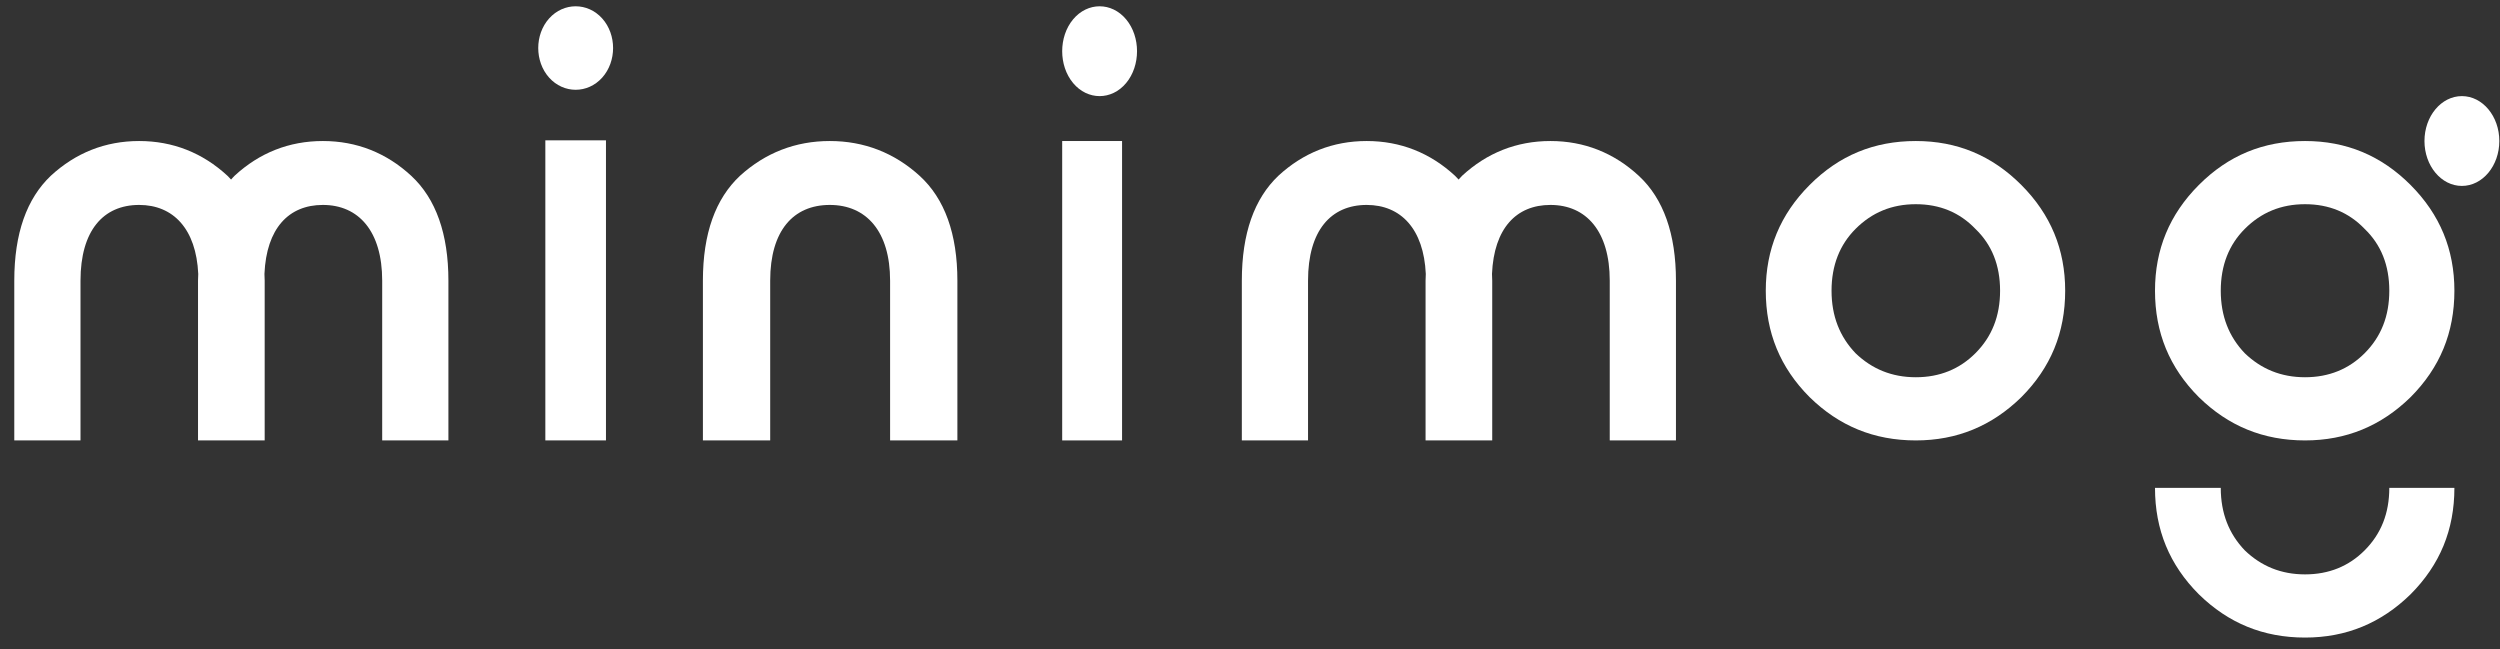 <svg width="154" height="40" viewBox="0 0 154 40" fill="none" xmlns="http://www.w3.org/2000/svg">
<rect x="0" y="0" width="154" height="40" fill="#333333" stroke="none"/>
<path fill-rule="evenodd" clip-rule="evenodd" d="M33.593 27.13H37.328V8.644H33.593V27.13ZM33.826 1.136C34.722 0.138 36.2 0.138 37.095 1.136C37.99 2.134 37.99 3.783 37.095 4.782C36.2 5.78 34.722 5.78 33.826 4.782C32.932 3.783 32.932 2.134 33.826 1.136Z" fill="white"/>
<path fill-rule="evenodd" clip-rule="evenodd" d="M66.102 1.193C66.997 0.119 68.476 0.119 69.37 1.193C70.265 2.267 70.265 4.041 69.37 5.115C68.476 6.189 66.997 6.189 66.102 5.115C65.207 4.041 65.207 2.267 66.102 1.193Z" fill="white"/>
<path fill-rule="evenodd" clip-rule="evenodd" d="M65.431 27.13H69.119V8.687H65.431V27.13Z" fill="white"/>
<path fill-rule="evenodd" clip-rule="evenodd" d="M47.444 27.13H43.299V17.288C43.299 14.378 44.076 12.239 45.587 10.826C47.142 9.414 49 8.687 51.116 8.687C53.231 8.687 55.089 9.414 56.644 10.826C58.199 12.239 58.975 14.421 58.975 17.288V27.13H54.83V17.288C54.83 14.25 53.361 12.624 51.116 12.624C48.87 12.624 47.444 14.207 47.444 17.288V27.13Z" fill="white"/>
<path fill-rule="evenodd" clip-rule="evenodd" d="M25.328 10.826C23.798 9.415 21.971 8.687 19.889 8.687C17.807 8.687 15.98 9.415 14.451 10.826C14.373 10.9 14.306 10.984 14.233 11.061C14.158 10.984 14.089 10.9 14.01 10.826C12.48 9.415 10.652 8.687 8.571 8.687C6.489 8.687 4.662 9.415 3.132 10.826C1.645 12.239 0.88 14.378 0.88 17.288V27.13H4.959V17.288C4.959 14.207 6.361 12.624 8.571 12.624C10.677 12.624 12.085 14.105 12.212 16.875C12.209 17.014 12.198 17.146 12.198 17.288V27.13H16.304V17.288C16.304 17.144 16.293 17.01 16.29 16.87C16.413 14.066 17.783 12.624 19.889 12.624C22.099 12.624 23.543 14.25 23.543 17.288V27.13H27.622V17.288C27.622 14.421 26.857 12.239 25.328 10.826Z" fill="white"/>
<path fill-rule="evenodd" clip-rule="evenodd" d="M100.945 10.826C99.415 9.415 97.588 8.687 95.507 8.687C93.425 8.687 91.597 9.415 90.067 10.826C89.99 10.9 89.923 10.984 89.849 11.061C89.774 10.984 89.706 10.9 89.626 10.826C88.097 9.415 86.269 8.687 84.188 8.687C82.106 8.687 80.278 9.415 78.749 10.826C77.262 12.239 76.497 14.378 76.497 17.288V27.13H80.575V17.288C80.575 14.207 81.978 12.624 84.188 12.624C86.294 12.624 87.702 14.105 87.829 16.875C87.826 17.014 87.815 17.146 87.815 17.288V27.13H91.921V17.288C91.921 17.144 91.91 17.01 91.907 16.87C92.03 14.066 93.4 12.624 95.507 12.624C97.715 12.624 99.16 14.25 99.16 17.288V27.13H103.239V17.288C103.239 14.421 102.475 12.239 100.945 10.826Z" fill="white"/>
<path fill-rule="evenodd" clip-rule="evenodd" d="M112.823 17.908C112.823 19.474 113.331 20.743 114.301 21.758C115.314 22.731 116.538 23.238 118.015 23.238C119.491 23.238 120.715 22.731 121.686 21.758C122.699 20.743 123.205 19.474 123.205 17.908C123.205 16.343 122.699 15.074 121.686 14.101C120.715 13.086 119.491 12.579 118.015 12.579C116.538 12.579 115.314 13.086 114.301 14.101C113.331 15.074 112.823 16.343 112.823 17.908ZM111.473 11.394C113.288 9.575 115.44 8.687 118.015 8.687C120.547 8.687 122.699 9.575 124.514 11.394C126.328 13.213 127.215 15.37 127.215 17.908C127.215 20.489 126.328 22.646 124.514 24.465C122.699 26.242 120.547 27.13 118.015 27.13C115.44 27.13 113.288 26.242 111.473 24.465C109.659 22.646 108.772 20.489 108.772 17.908C108.772 15.37 109.659 13.213 111.473 11.394Z" fill="white"/>
<path fill-rule="evenodd" clip-rule="evenodd" d="M145.663 21.758C144.692 22.731 143.467 23.238 141.991 23.238C140.513 23.238 139.289 22.731 138.277 21.758C137.306 20.742 136.799 19.474 136.799 17.908C136.799 16.343 137.306 15.074 138.277 14.101C139.289 13.086 140.513 12.579 141.991 12.579C143.467 12.579 144.692 13.086 145.663 14.101C146.675 15.074 147.181 16.343 147.181 17.908C147.181 19.474 146.675 20.742 145.663 21.758ZM141.991 8.687C139.416 8.687 137.264 9.575 135.449 11.394C133.635 13.213 132.748 15.37 132.748 17.908C132.748 20.489 133.635 22.646 135.449 24.465C137.264 26.242 139.416 27.13 141.991 27.13C144.522 27.13 146.675 26.242 148.491 24.465C150.304 22.646 151.191 20.489 151.191 17.908C151.191 15.37 150.304 13.213 148.491 11.394C146.675 9.575 144.522 8.687 141.991 8.687Z" fill="white"/>
<path fill-rule="evenodd" clip-rule="evenodd" d="M145.663 33.901C144.692 34.875 143.467 35.382 141.991 35.382C140.513 35.382 139.289 34.875 138.277 33.901C137.306 32.886 136.799 31.617 136.799 30.052H132.748C132.748 32.633 133.635 34.79 135.449 36.609C137.264 38.386 139.416 39.274 141.991 39.274C144.522 39.274 146.675 38.386 148.491 36.609C150.304 34.79 151.191 32.633 151.191 30.052H147.181C147.181 31.617 146.675 32.886 145.663 33.901Z" fill="white"/>
<path fill-rule="evenodd" clip-rule="evenodd" d="M151.653 5.92C150.38 5.92 149.347 7.159 149.347 8.687C149.347 10.214 150.38 11.453 151.653 11.453C152.926 11.453 153.958 10.214 153.958 8.687C153.958 7.159 152.926 5.92 151.653 5.92Z" fill="white"/>
</svg>
